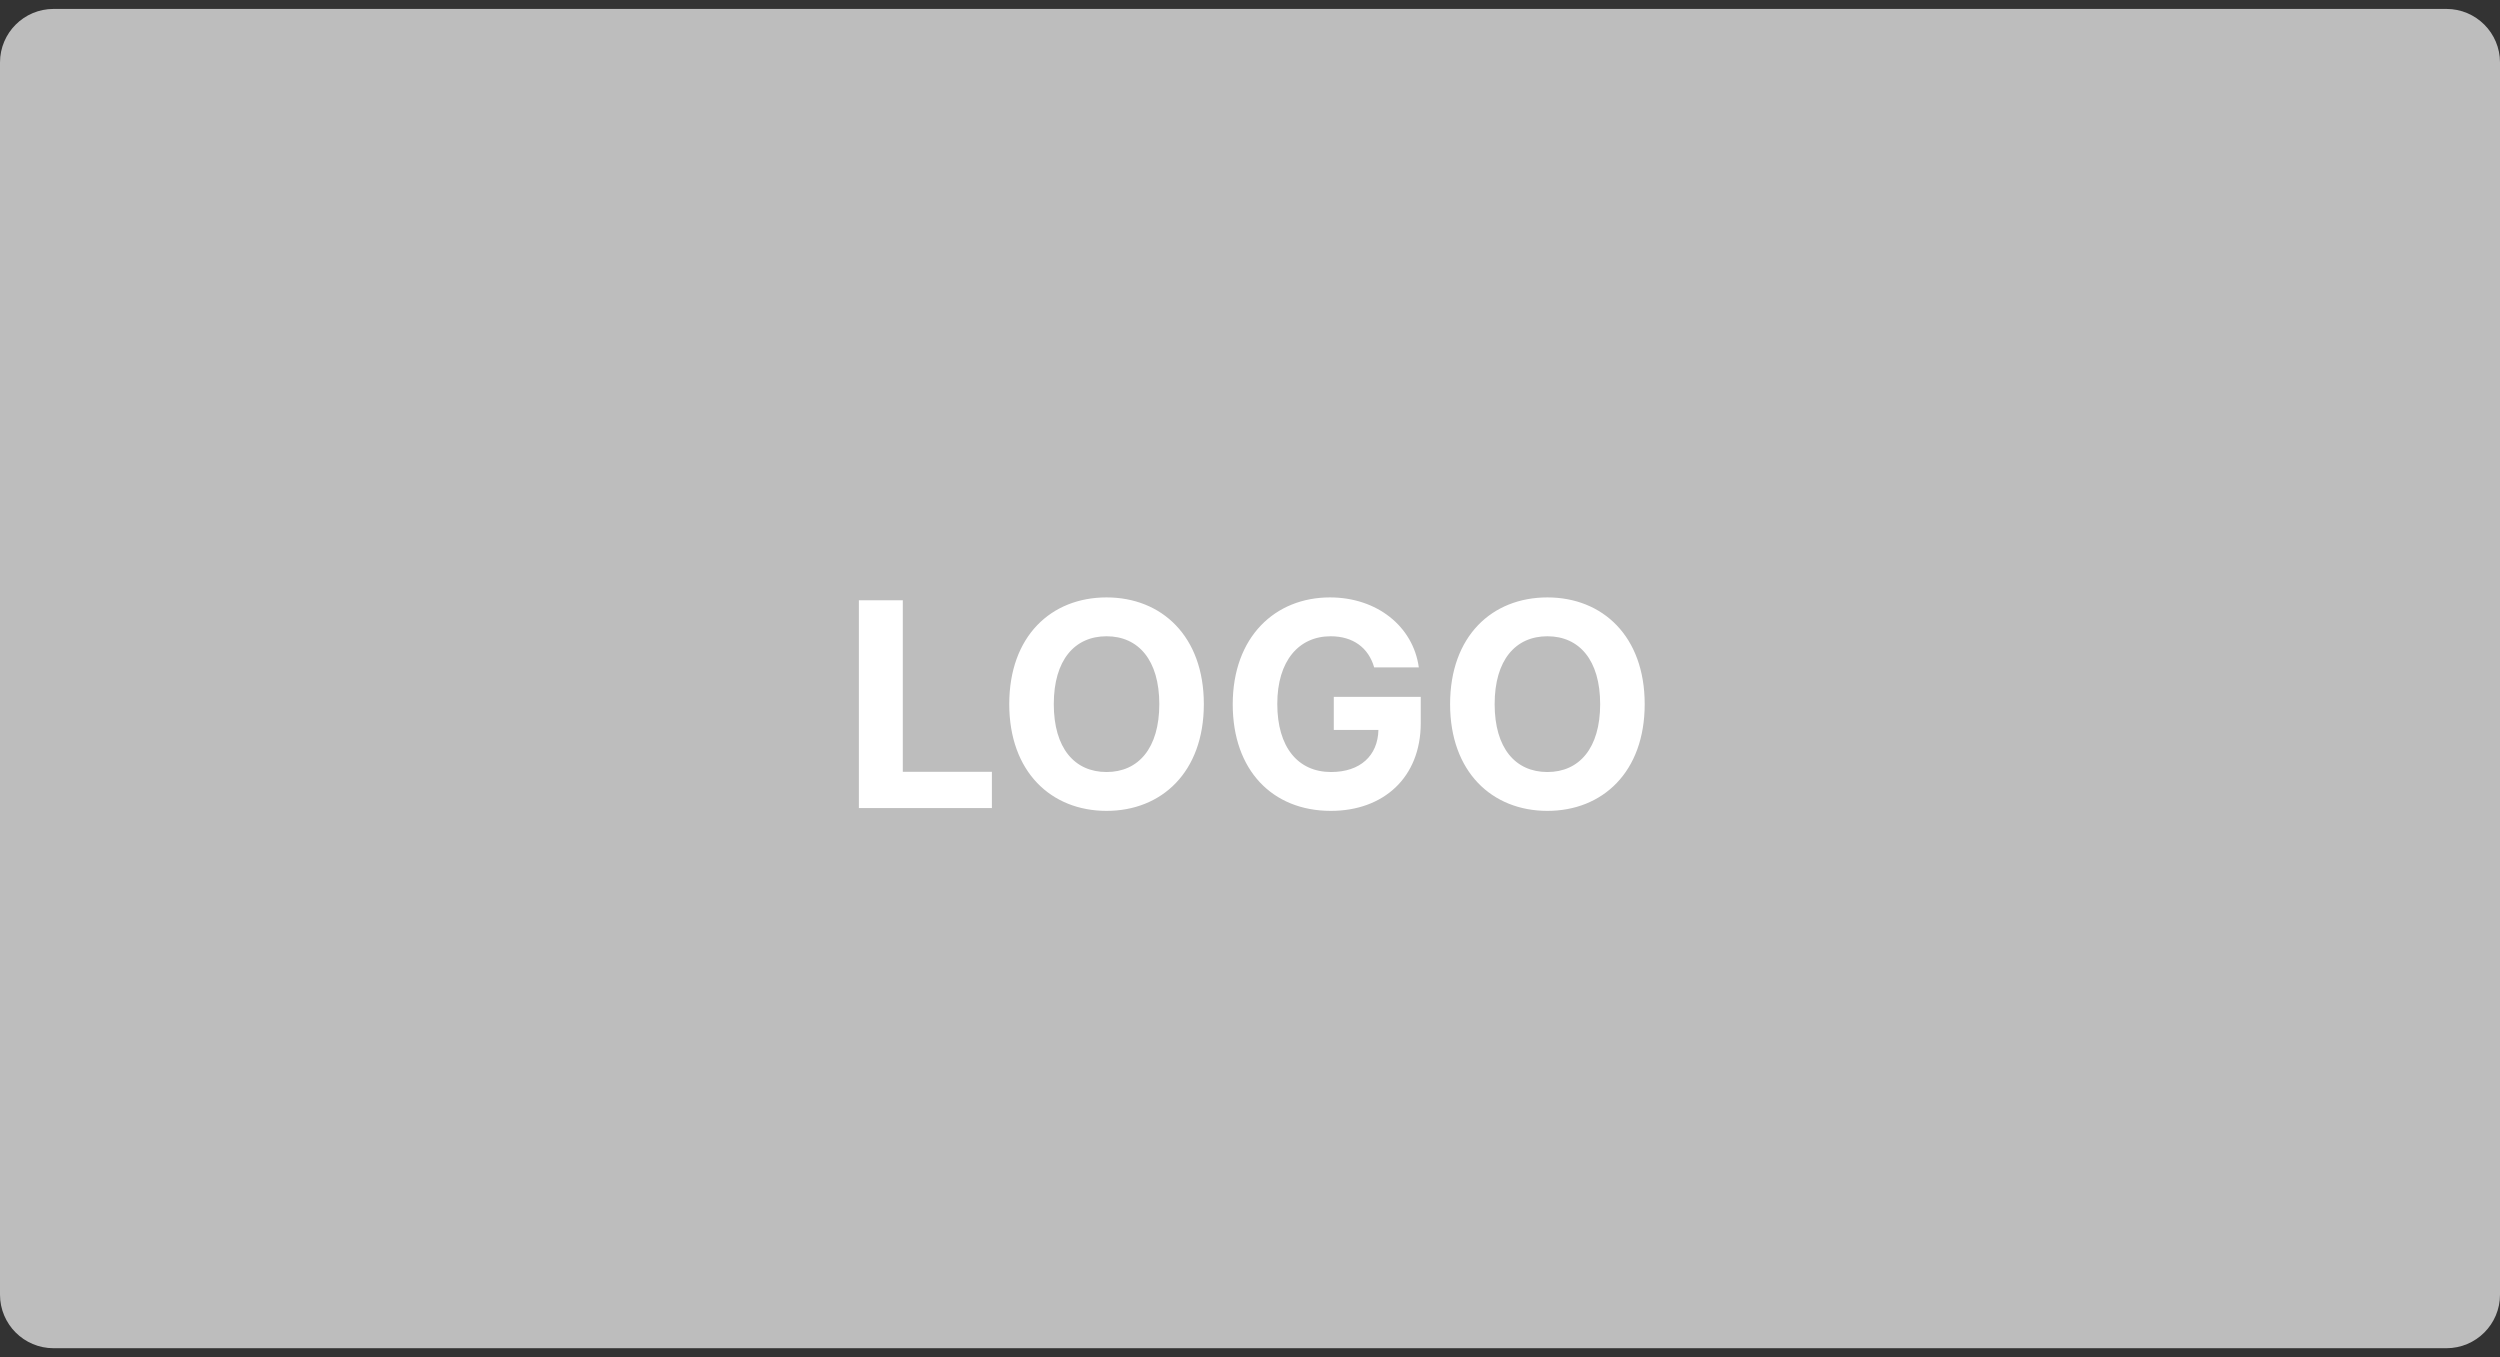 <svg width="140" height="76" viewBox="0 0 140 76" fill="none" xmlns="http://www.w3.org/2000/svg">
<rect x="0" y="0" width="140" height="76" fill="#333333" stroke="none"/>
<path fill-rule="evenodd" clip-rule="evenodd" d="M0 3.5C0 1.843 1.343 0.5 3 0.5H137C138.657 0.5 140 1.843 140 3.5V72.5C140 74.157 138.657 75.5 137 75.5H3C1.343 75.5 0 74.157 0 72.5V3.5Z" fill="#BDBDBD"/>
<path d="M48.097 45.25H55.546V43.222H50.557V33.614H48.097V45.25ZM67.415 39.432C67.415 35.625 65.052 33.455 61.967 33.455C58.864 33.455 56.518 35.625 56.518 39.432C56.518 43.222 58.864 45.409 61.967 45.409C65.052 45.409 67.415 43.239 67.415 39.432ZM64.921 39.432C64.921 41.898 63.751 43.233 61.967 43.233C60.177 43.233 59.012 41.898 59.012 39.432C59.012 36.966 60.177 35.631 61.967 35.631C63.751 35.631 64.921 36.966 64.921 39.432ZM76.954 37.375H79.454C79.136 35.074 77.107 33.455 74.477 33.455C71.403 33.455 69.033 35.67 69.033 39.443C69.033 43.125 71.249 45.409 74.528 45.409C77.465 45.409 79.562 43.551 79.562 40.489V39.023H74.692V40.875H77.192C77.158 42.318 76.175 43.233 74.539 43.233C72.692 43.233 71.528 41.852 71.528 39.42C71.528 37 72.738 35.631 74.516 35.631C75.783 35.631 76.641 36.284 76.954 37.375ZM92.103 39.432C92.103 35.625 89.739 33.455 86.654 33.455C83.552 33.455 81.205 35.625 81.205 39.432C81.205 43.222 83.552 45.409 86.654 45.409C89.739 45.409 92.103 43.239 92.103 39.432ZM89.609 39.432C89.609 41.898 88.438 43.233 86.654 43.233C84.864 43.233 83.7 41.898 83.7 39.432C83.7 36.966 84.864 35.631 86.654 35.631C88.438 35.631 89.609 36.966 89.609 39.432Z" fill="white"/>
</svg>
